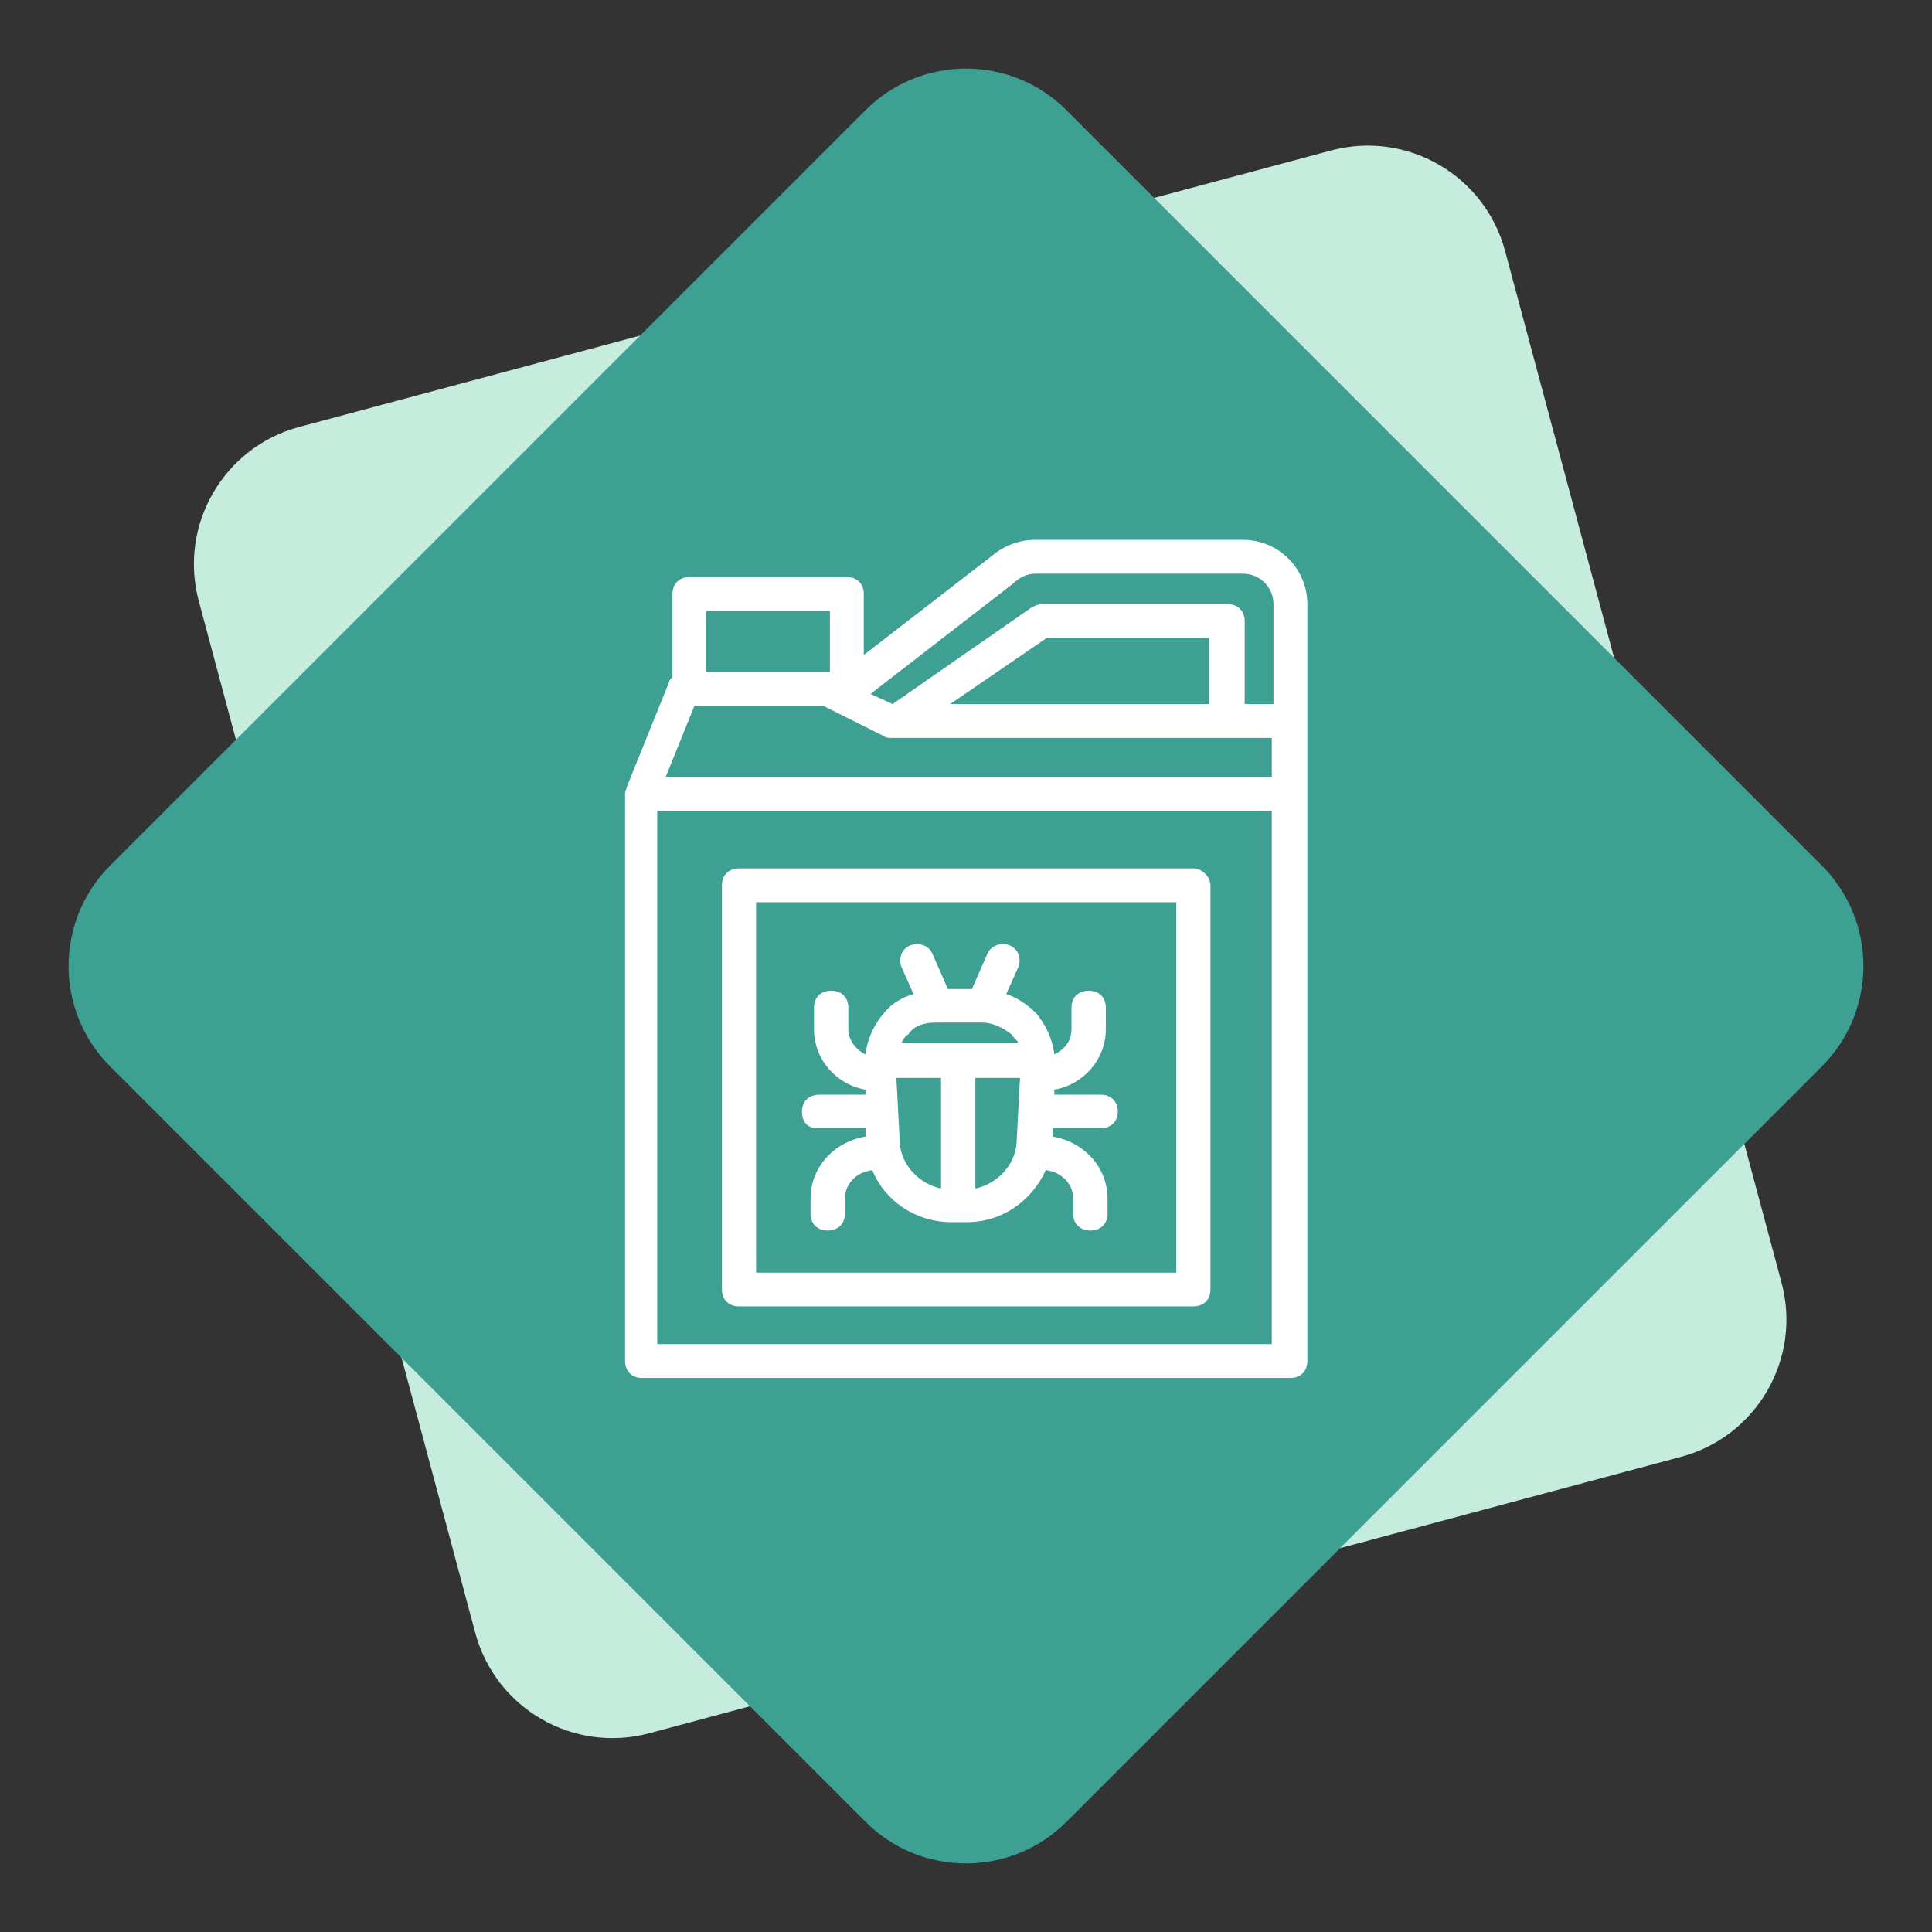 <svg width="136" height="136" viewBox="0 0 136 136" fill="none" xmlns="http://www.w3.org/2000/svg">
<rect x="0" y="0" width="136" height="136" fill="#333333" stroke="none"/>
<path fill-rule="evenodd" clip-rule="evenodd" d="M93.7 10.592C99.035 9.163 104.518 12.329 105.948 17.663L125.411 90.301C126.84 95.635 123.674 101.119 118.34 102.548L45.702 122.011C40.367 123.441 34.884 120.275 33.455 114.94L13.991 42.303C12.562 36.968 15.728 31.485 21.062 30.055L93.7 10.592Z" fill="#C5ECDC"/>
<path fill-rule="evenodd" clip-rule="evenodd" d="M60.929 7.755C64.834 3.849 71.166 3.849 75.071 7.755L128.245 60.929C132.151 64.834 132.151 71.166 128.245 75.071L75.071 128.246C71.166 132.151 64.834 132.151 60.929 128.246L7.755 75.071C3.849 71.166 3.849 64.834 7.755 60.929L60.929 7.755Z" fill="#3E9F93"/>
<path d="M87.501 38H72.842C71.65 38 70.578 38.477 69.744 39.192L60.805 46.105V41.814C60.805 41.099 60.328 40.622 59.613 40.622H48.529C47.814 40.622 47.337 41.099 47.337 41.814V47.655C47.218 47.774 47.099 47.893 47.099 48.012L44.119 55.402C44.119 55.521 44 55.641 44 55.879V95.808C44 96.523 44.477 97 45.192 97H90.838C91.553 97 92.03 96.523 92.03 95.808V42.529C92.03 40.026 90.004 38 87.501 38ZM71.292 41.099C71.769 40.622 72.365 40.384 72.842 40.384H87.501C88.692 40.384 89.646 41.337 89.646 42.529V49.562H87.62V43.721C87.62 43.006 87.143 42.529 86.428 42.529H73.318C73.079 42.529 72.841 42.648 72.603 42.768L62.83 49.562L61.28 48.847L71.292 41.099ZM66.882 49.562L73.676 44.913H85.118V49.562H66.882ZM49.6 43.006H58.42V47.297H49.719V43.006H49.6ZM48.885 49.681H57.943L62.234 51.826C62.353 51.946 62.591 51.946 62.71 51.946H89.527V54.687H46.86L48.885 49.681ZM46.263 94.736V57.071H89.526V94.616H46.263V94.736Z" fill="white"/>
<path d="M57.541 79.42H60.925V80.01C58.749 80.365 57.057 82.135 57.057 84.379V85.441C57.057 86.15 57.541 86.622 58.266 86.622C58.991 86.622 59.474 86.15 59.474 85.441V84.379C59.474 83.316 60.32 82.49 61.408 82.372C62.254 84.497 64.429 86.031 66.967 86.031H68.055C70.592 86.031 72.647 84.497 73.614 82.372C74.701 82.49 75.547 83.316 75.547 84.379V85.441C75.547 86.15 76.031 86.622 76.756 86.622C77.481 86.622 77.964 86.15 77.964 85.441V84.379C77.964 82.135 76.272 80.365 74.097 80.01V79.42H77.481C78.206 79.42 78.689 78.948 78.689 78.239C78.689 77.531 78.206 77.059 77.481 77.059H74.218V76.705C76.272 76.35 77.843 74.579 77.843 72.454V70.92C77.843 70.211 77.36 69.739 76.635 69.739C75.91 69.739 75.426 70.211 75.426 70.92V72.454C75.426 73.281 74.943 73.871 74.218 74.225C74.097 73.163 73.614 72.1 72.889 71.274C72.284 70.683 71.559 70.211 70.834 69.975L71.68 68.086C71.922 67.496 71.68 66.787 71.076 66.551C70.472 66.315 69.746 66.551 69.505 67.142L68.417 69.621H66.725L65.638 67.142C65.396 66.551 64.671 66.315 64.067 66.551C63.462 66.787 63.221 67.496 63.462 68.086L64.308 69.975C63.462 70.211 62.737 70.683 62.254 71.274C61.529 72.1 61.045 73.163 60.925 74.225C60.199 73.871 59.716 73.163 59.716 72.454V70.92C59.716 70.211 59.233 69.739 58.508 69.739C57.782 69.739 57.299 70.211 57.299 70.92V72.454C57.299 74.579 58.87 76.35 60.925 76.705V77.059H57.662C56.937 77.059 56.453 77.531 56.453 78.239C56.453 78.948 56.816 79.42 57.541 79.42ZM63.342 80.483L63.1 75.878H66.242V83.67C64.671 83.316 63.462 82.017 63.342 80.483ZM68.659 83.67V75.878H71.801L71.559 80.483C71.438 82.017 70.23 83.316 68.659 83.67ZM65.879 71.982H69.142C69.867 71.982 70.592 72.336 71.197 72.809C71.317 73.045 71.559 73.163 71.68 73.399H63.462C63.583 73.163 63.704 72.927 63.946 72.809C64.308 72.218 65.033 71.982 65.879 71.982Z" fill="white"/>
<path d="M84.008 61.129H52.021C51.299 61.129 50.818 61.605 50.818 62.319V90.772C50.818 91.487 51.299 91.963 52.021 91.963H84.008C84.729 91.963 85.21 91.487 85.21 90.772V62.319C85.21 61.724 84.609 61.129 84.008 61.129ZM82.805 89.582H53.223V63.51H82.805V89.582Z" fill="white"/>
</svg>

